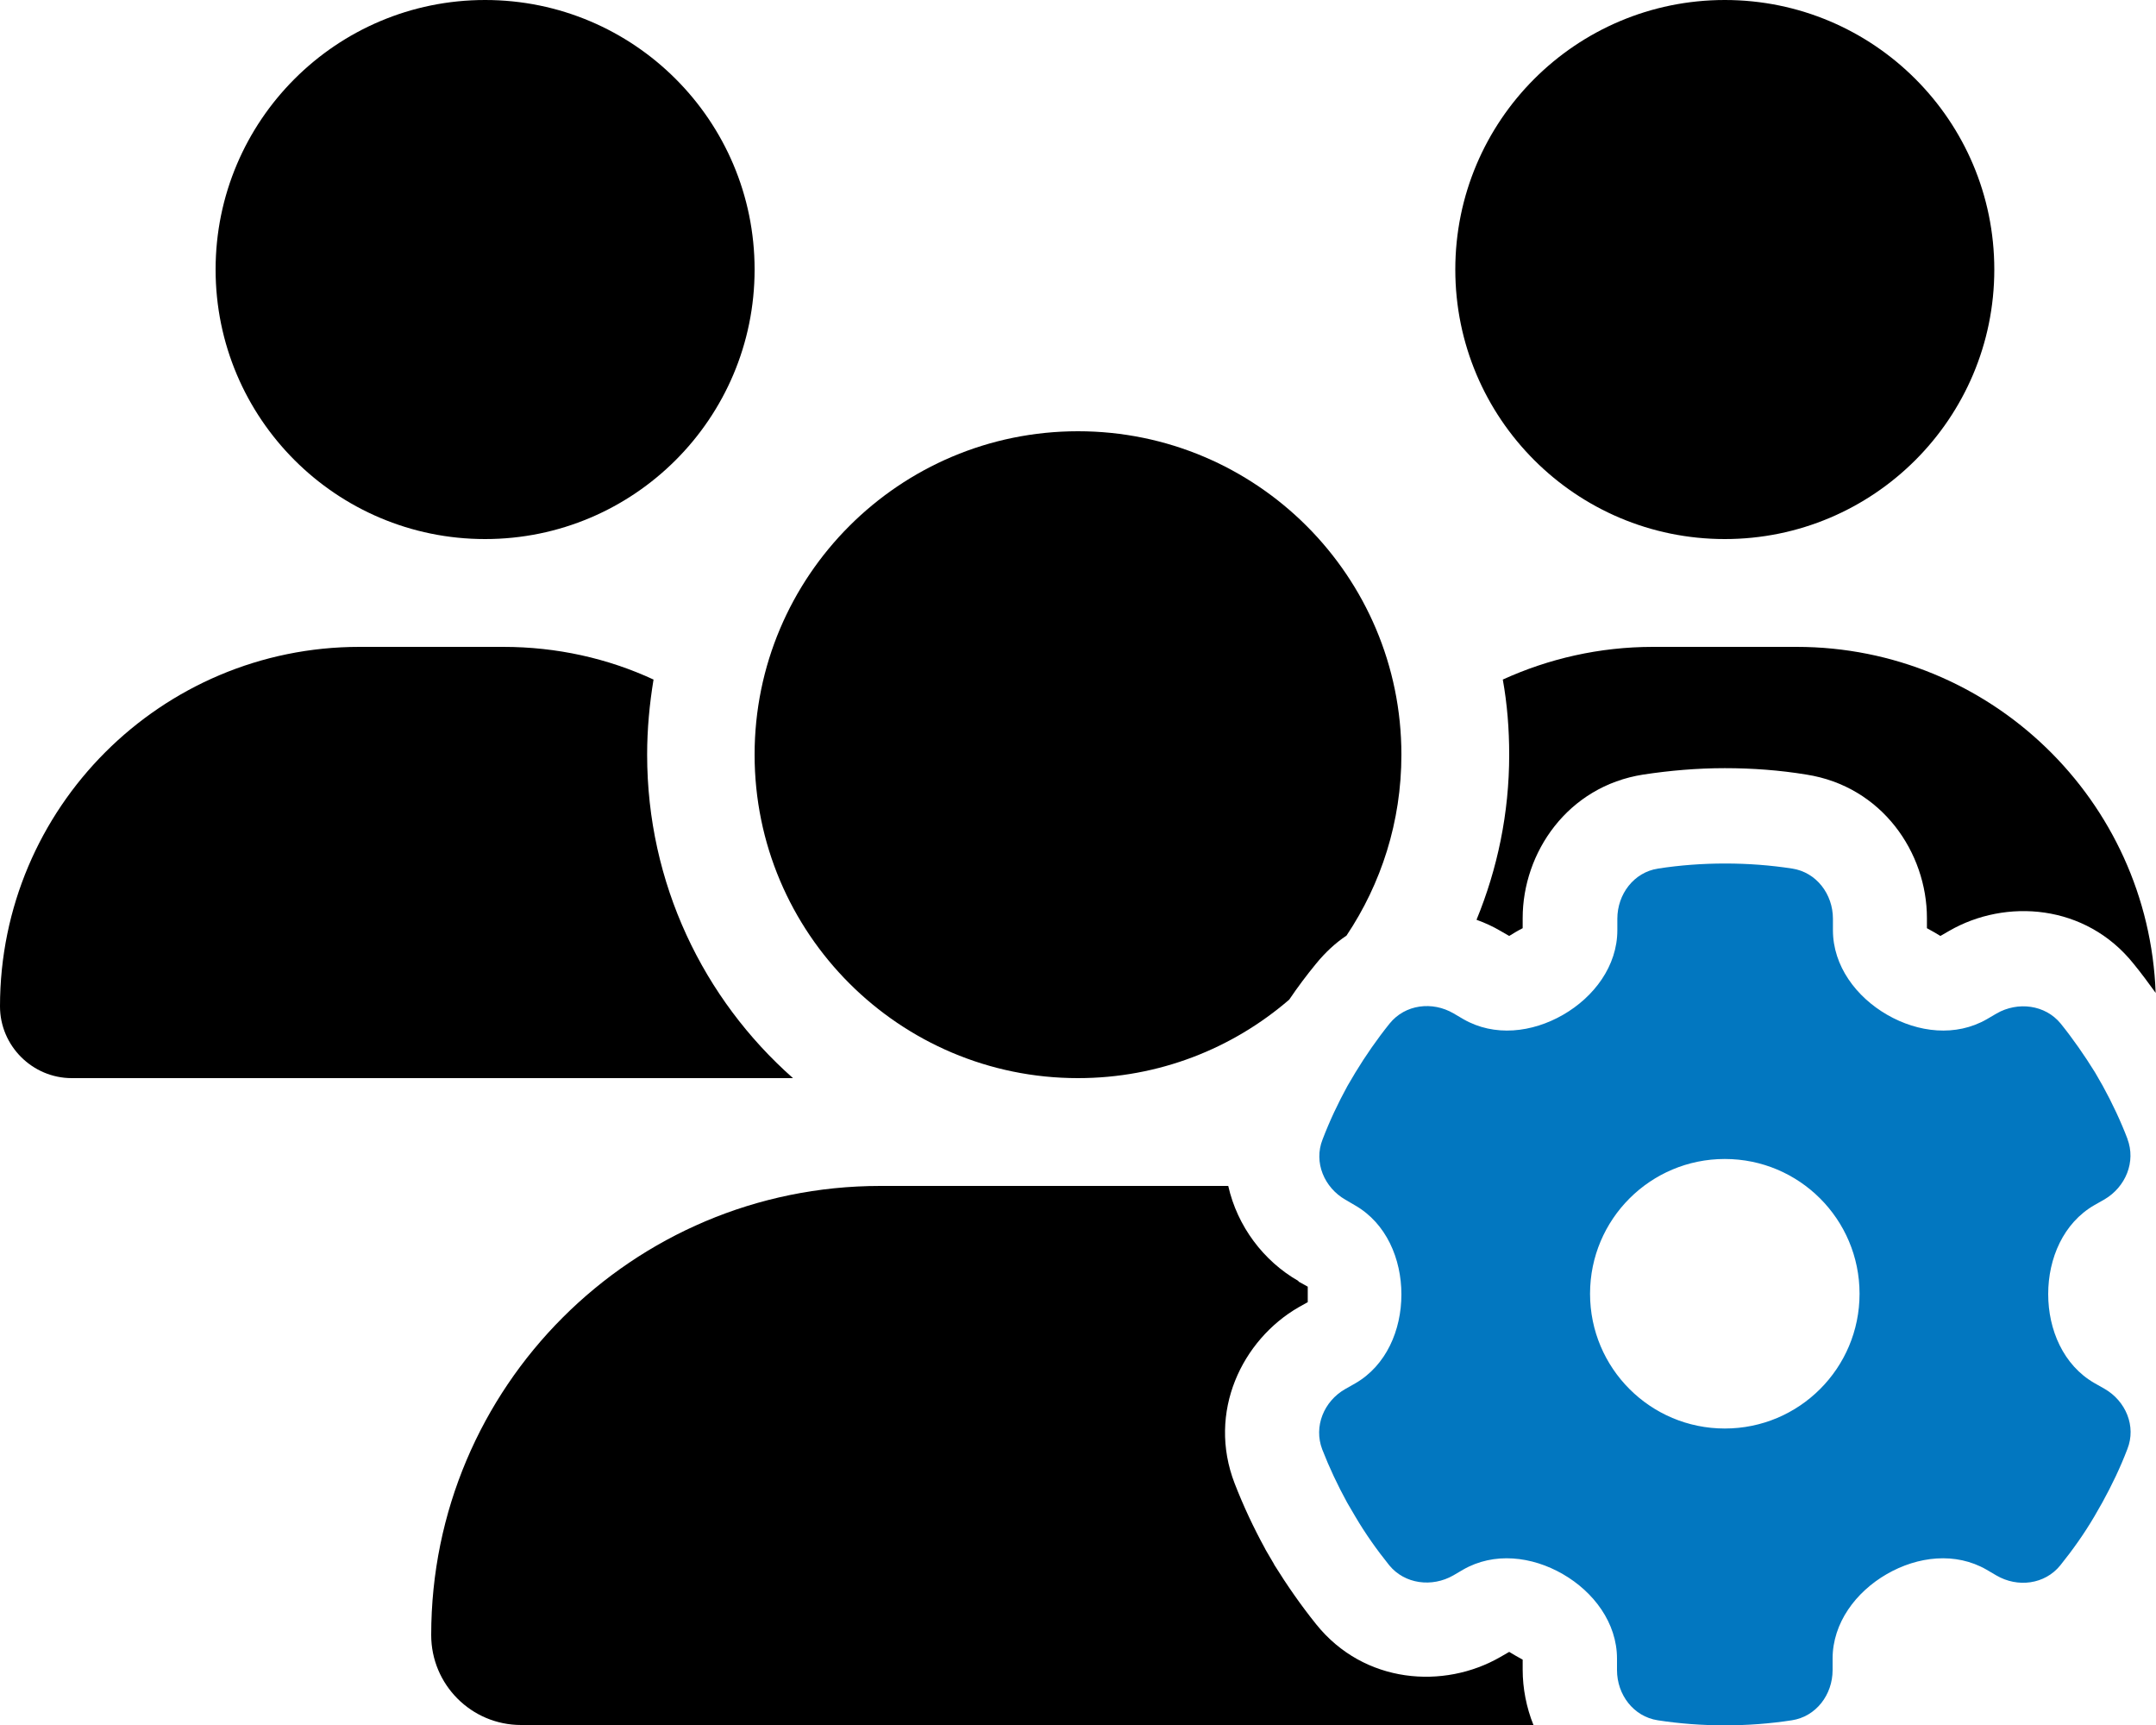 <?xml version="1.0" encoding="utf-8"?>
<!-- Generator: Adobe Illustrator 28.0.0, SVG Export Plug-In . SVG Version: 6.00 Build 0)  -->
<svg version="1.1" id="Layer_1" xmlns="http://www.w3.org/2000/svg" xmlns:xlink="http://www.w3.org/1999/xlink" x="0px" y="0px"
	 viewBox="0 0 640 512" style="enable-background:new 0 0 640 512;" xml:space="preserve">
<style type="text/css">
	.st0{fill:#0277C0;}
	.st1{enable-background:new    ;}
</style>
<path class="st0" d="M631.5,338c2.6,6.8-0.5,14.3-6.8,18l-3,1.7c-9.2,5.3-13.7,15.8-13.7,26.4s4.5,21.1,13.7,26.4l3,1.7
	c6.3,3.6,9.5,11.1,6.8,17.9c-2.1,5.5-4.6,10.7-7.4,15.8l-2.4,4.2c-3,5.1-6.4,9.9-10.1,14.5c-4.6,5.7-12.7,6.7-19,3l-2.9-1.7
	c-9.2-5.3-20.4-4-29.6,1.3S544,481.7,544,492.3v3.4c0,7.3-4.9,13.8-12.1,14.9c-6.5,1-13.1,1.5-19.9,1.5s-13.4-0.5-19.9-1.5
	c-7.2-1.1-12.1-7.6-12.1-14.9v-3.4c0-10.6-6.9-19.8-16.1-25.1s-20.4-6.6-29.6-1.3l-2.9,1.7c-6.3,3.6-14.4,2.6-19-3
	c-3.7-4.6-7.1-9.4-10.1-14.5l-2.4-4.1c-2.8-5.1-5.3-10.4-7.4-15.8c-2.6-6.8,0.5-14.3,6.8-17.9l3-1.7c9.2-5.3,13.7-15.8,13.7-26.4
	s-4.5-21.1-13.7-26.4l-2.9-1.7c-6.3-3.6-9.5-11.1-6.8-17.9c2.1-5.5,4.6-10.8,7.4-15.9l2.3-3.9c3.1-5.1,6.5-10,10.2-14.6
	c4.6-5.7,12.7-6.7,19-3l2.9,1.7c9.2,5.3,20.4,4,29.6-1.3s16.1-14.5,16.1-25.1v-3.4c0-7.3,4.9-13.8,12.1-14.9
	c6.5-1,13.1-1.5,19.9-1.5c6.8,0,13.4,0.5,19.9,1.5c7.2,1.1,12.1,7.6,12.1,14.9v3.4c0,10.6,6.9,19.8,16.1,25.1s20.4,6.6,29.6,1.3
	l2.9-1.7c6.3-3.6,14.4-2.6,19,3c3.7,4.6,7.1,9.5,10.2,14.5l2.3,4c2.8,5.1,5.3,10.4,7.4,15.9L631.5,338z M512,424
	c22.1,0,40-17.9,40-40s-17.9-40-40-40c-22.1,0-40,17.9-40,40S489.9,424,512,424z"/>
<circle class="st1" cx="144" cy="80" r="80"/>
<circle class="st1" cx="512" cy="80" r="80"/>
<path class="st1" d="M0,298.7C0,310.4,9.6,320,21.3,320h213.4c0.2,0,0.4,0,0.7,0c-26.6-23.5-43.3-57.8-43.3-96
	c0-7.6,0.7-15,1.9-22.3c-13.6-6.3-28.7-9.7-44.6-9.7h-42.7C47.8,192,0,239.8,0,298.7z"/>
<path class="st1" d="M320,320c24,0,45.9-8.8,62.7-23.3c2.5-3.7,5.2-7.3,8-10.7c2.7-3.3,5.7-6.1,9-8.3C410,262.3,416,243.9,416,224
	c0-53-43-96-96-96s-96,43-96,96S267,320,320,320z"/>
<path class="st1" d="M385.4,380.2c-10.3-5.9-18.1-16.2-20.8-28.2H261.3C187.7,352,128,411.7,128,485.3c0,14.7,11.9,26.7,26.7,26.7
	h300.5c-2.1-5.2-3.2-10.9-3.2-16.4v-3c-1.3-0.7-2.7-1.5-4-2.3l-2.6,1.5c-16.8,9.7-40.5,8-54.7-9.7c-4.5-5.6-8.6-11.5-12.4-17.6
	l-0.1-0.2l-0.1-0.2l-2.4-4.1l-0.1-0.2l-0.1-0.2c-3.4-6.2-6.4-12.6-9-19.3c-8.2-21.2,2.2-42.6,19-52.3l2.7-1.5c0-0.8,0-1.5,0-2.3
	s0-1.5,0-2.3l-2.7-1.5L385.4,380.2z"/>
<path class="st1" d="M533.3,192h-42.6c-15.9,0-31,3.5-44.6,9.7c1.3,7.2,1.9,14.7,1.9,22.3c0,17.4-3.5,33.9-9.7,49
	c2.5,0.9,4.9,2,7.1,3.3l2.6,1.5c1.3-0.8,2.6-1.6,4-2.3v-3c0-19.4,13.3-39.1,35.8-42.6c7.9-1.2,16-1.9,24.2-1.9s16.3,0.6,24.2,1.9
	c22.5,3.5,35.8,23.2,35.8,42.6v3c1.3,0.7,2.7,1.5,4,2.3l2.6-1.5c16.8-9.7,40.5-8,54.7,9.7c2.3,2.8,4.5,5.8,6.6,8.7
	C637.8,237.6,590.9,192,533.3,192L533.3,192z"/>
</svg>
